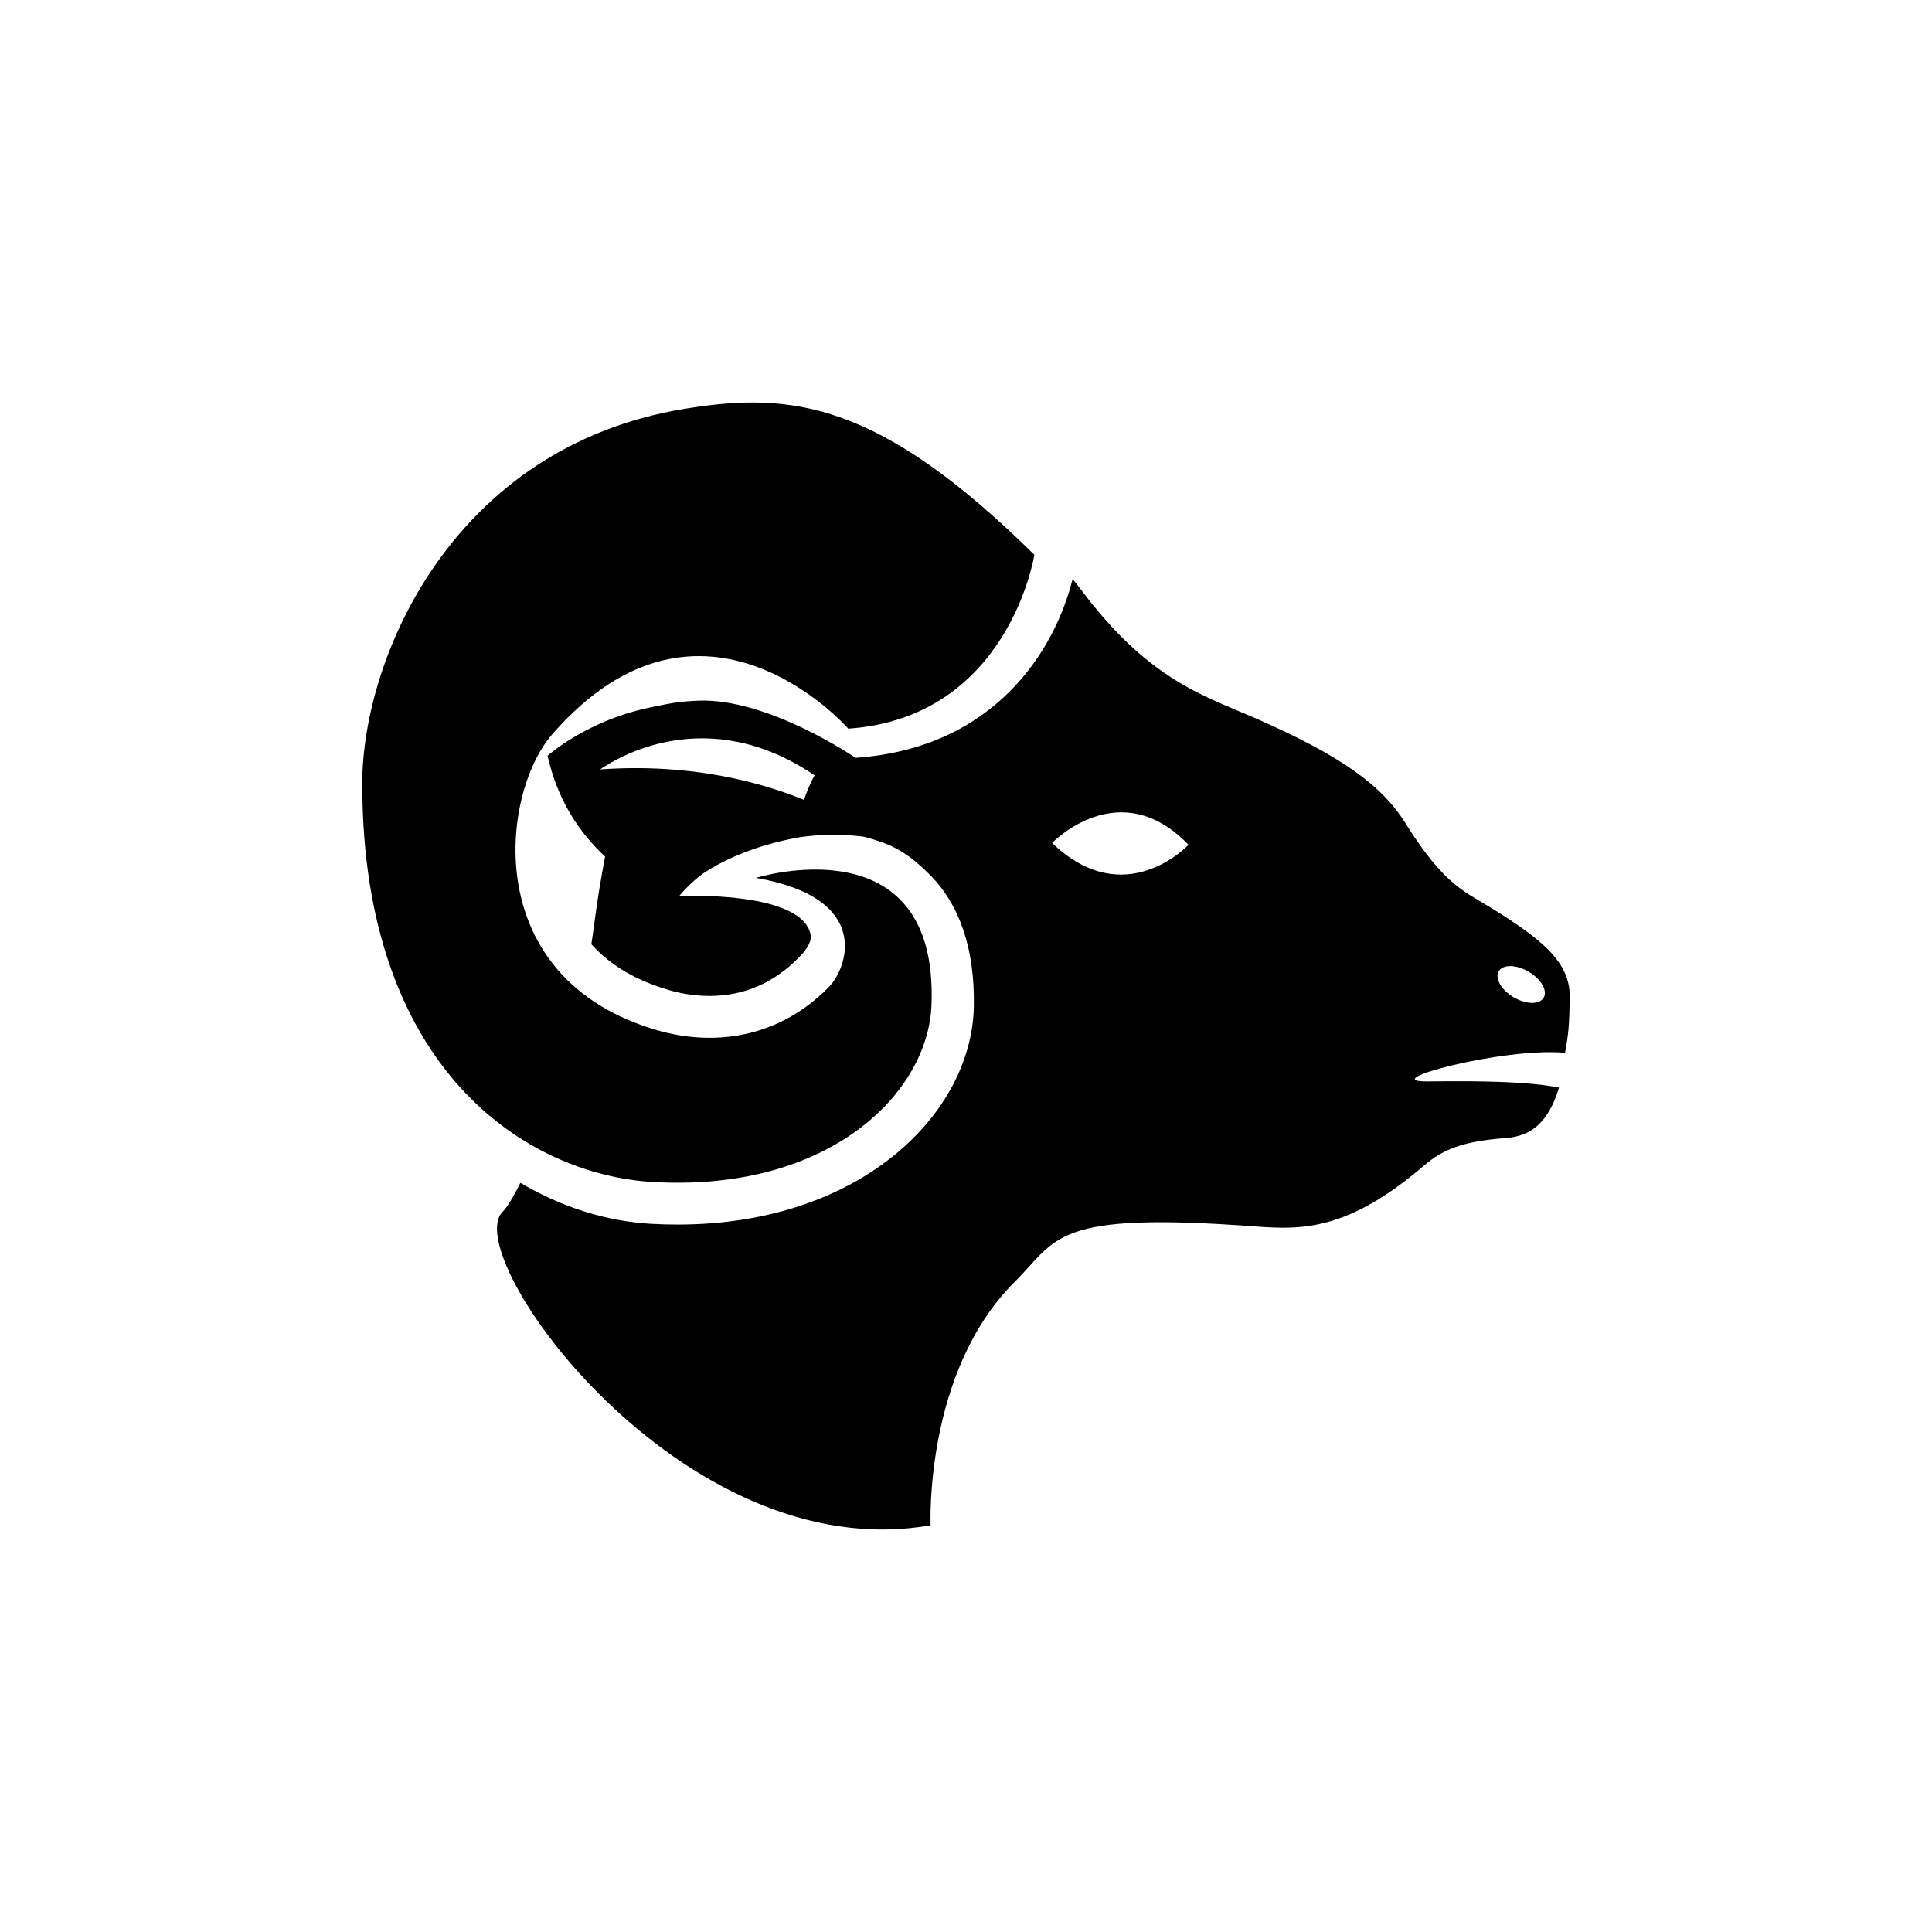 <svg xmlns="http://www.w3.org/2000/svg" width="48" height="48" viewBox="0 0 48 48">
  <g>
    <path
      d="M15.142,16.98 C15.33,12.393 10.781,13.811 10.781,13.811 C13.682,14.311 13.063,16.048 12.585,16.531 C11.149,17.982 9.419,17.91 8.348,17.602 C3.9,16.323 4.431,11.72 5.721,10.242 C9.459,5.957 13.075,10.103 13.075,10.103 C17.068,9.827 17.698,5.784 17.698,5.784 C13.846,1.983 11.671,1.72 9.013,2.156 C3.219,3.105 1,8.38 1,11.465 C1,18.632 5.134,21.197 8.243,21.368 C12.62,21.61 15.052,19.155 15.142,16.98 Z M30.743,18.986 C30.74,18.998 30.736,19.008 30.733,19.02 C30.733,19.02 30.734,19.02 30.734,19.02 C30.738,19.01 30.74,18.997 30.743,18.986 Z M30.883,18.156 C30.967,17.698 30.988,17.491 31,16.791 C31.015,15.909 30.35,15.326 28.725,14.363 C28.225,14.067 27.731,13.754 26.924,12.46 C26.325,11.5 25.31,10.769 23.153,9.828 C21.851,9.261 20.517,8.872 18.835,6.621 C18.777,6.544 18.715,6.465 18.648,6.387 C18.226,8.096 16.76,10.586 13.256,10.828 C13.256,10.828 11.076,9.331 9.33,9.408 C8.981,9.424 8.753,9.447 8.209,9.565 C6.58,9.888 5.604,10.777 5.604,10.777 C5.847,11.862 6.378,12.674 7.034,13.283 C6.932,13.805 6.841,14.362 6.763,14.959 C6.742,15.127 6.717,15.293 6.692,15.458 C7.155,15.979 7.806,16.364 8.642,16.604 C8.865,16.668 9.216,16.744 9.627,16.744 C10.473,16.744 11.215,16.428 11.832,15.804 C11.985,15.65 12.144,15.463 12.15,15.256 L12.146,15.262 C11.996,14.112 8.875,14.261 8.875,14.261 C9.055,14.044 9.258,13.857 9.475,13.696 C9.475,13.696 9.475,13.696 9.475,13.696 C9.831,13.459 10.637,13.013 11.885,12.798 C12.759,12.674 13.473,12.79 13.473,12.79 C14.035,12.949 14.439,13.069 15.099,13.731 C15.849,14.483 16.218,15.581 16.195,16.996 C16.152,19.664 13.387,22.424 8.836,22.424 C8.622,22.424 8.402,22.418 8.184,22.406 C7.078,22.345 5.964,22 4.929,21.386 C4.745,21.758 4.589,22.007 4.488,22.106 C3.385,23.194 8.946,30.994 15.121,29.894 C15.121,29.894 14.956,26.09 17.21,23.847 C18.293,22.769 18.146,22.094 23.2,22.472 C24.375,22.56 25.504,22.563 27.378,20.96 C27.825,20.578 28.286,20.358 29.421,20.273 C30.014,20.229 30.467,19.911 30.733,19.02 C29.985,18.876 28.937,18.85 27.485,18.867 C26.11,18.885 29.33,18.016 30.883,18.156 Z M29.238,16.127 C29.344,15.954 29.679,15.962 29.986,16.146 C30.293,16.329 30.456,16.618 30.35,16.791 C30.243,16.965 29.908,16.956 29.601,16.773 C29.294,16.589 29.131,16.3 29.238,16.127 Z M11.974,11.872 C10.936,11.446 9.192,10.954 6.91,11.116 C7.319,10.832 9.563,9.447 12.239,11.264 C12.239,11.264 12.128,11.436 11.974,11.872 Z M18.139,12.943 C18.139,12.943 19.81,11.202 21.528,12.989 C21.528,12.989 19.949,14.684 18.139,12.943 Z"
      transform="translate(8 8)"
    />
  </g>
</svg>
